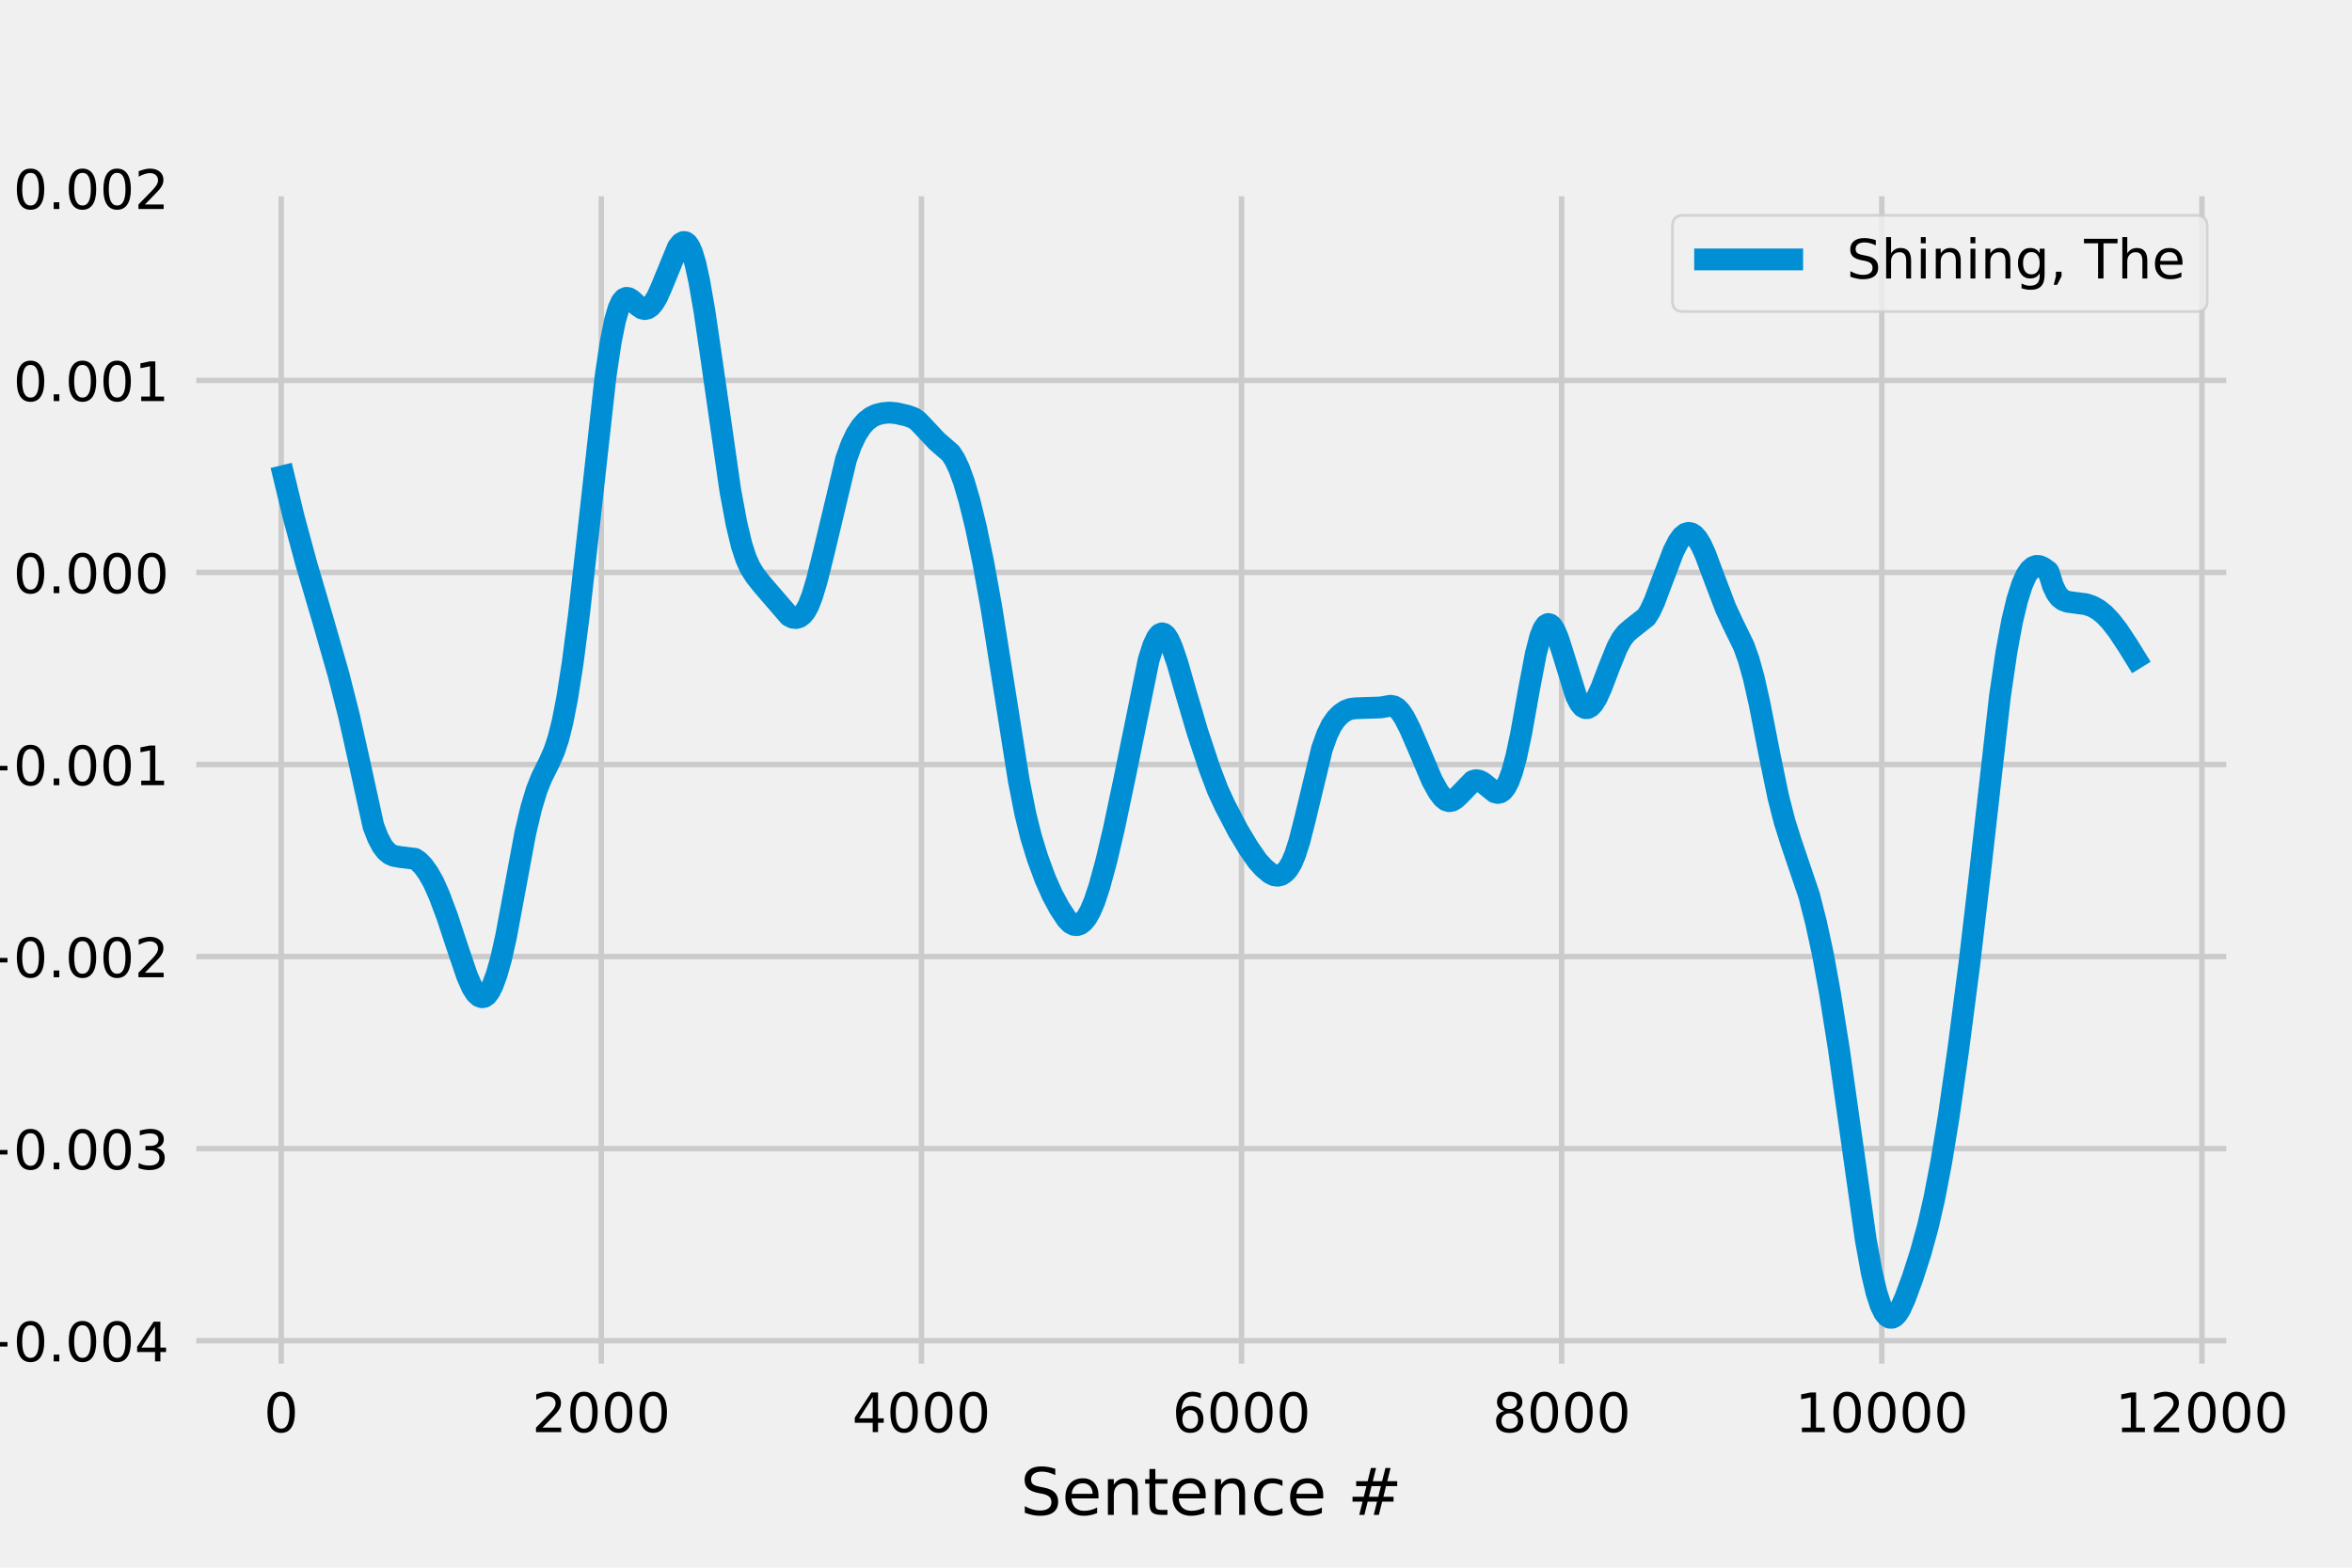 <?xml version="1.0" encoding="utf-8" standalone="no"?>
<!DOCTYPE svg PUBLIC "-//W3C//DTD SVG 1.1//EN"
  "http://www.w3.org/Graphics/SVG/1.1/DTD/svg11.dtd">
<!-- Created with matplotlib (http://matplotlib.org/) -->
<svg height="288pt" version="1.1" viewBox="0 0 432 288" width="432pt" xmlns="http://www.w3.org/2000/svg" xmlns:xlink="http://www.w3.org/1999/xlink">
 <defs>
  <style type="text/css">
*{stroke-linecap:butt;stroke-linejoin:round;}
  </style>
 </defs>
 <g id="figure_1">
  <g id="patch_1">
   <path d="M 0 288 
L 432 288 
L 432 0 
L 0 0 
z
" style="fill:#f0f0f0;"/>
  </g>
  <g id="axes_1">
   <g id="patch_2">
    <path d="M 34.56 252 
L 410.4 252 
L 410.4 34.56 
L 34.56 34.56 
z
" style="fill:#f0f0f0;"/>
   </g>
   <g id="matplotlib.axis_1">
    <g id="xtick_1">
     <g id="line2d_1">
      <path clip-path="url(#p59b86b8759)" d="M 51.644 252 
L 51.644 34.56 
" style="fill:none;stroke:#cbcbcb;"/>
     </g>
     <g id="line2d_2"/>
     <g id="text_1">
      <!-- 0 -->
      <defs>
       <path d="M 31.781 66.406 
Q 24.172 66.406 20.328 58.906 
Q 16.5 51.422 16.5 36.375 
Q 16.5 21.391 20.328 13.891 
Q 24.172 6.391 31.781 6.391 
Q 39.453 6.391 43.281 13.891 
Q 47.125 21.391 47.125 36.375 
Q 47.125 51.422 43.281 58.906 
Q 39.453 66.406 31.781 66.406 
z
M 31.781 74.219 
Q 44.047 74.219 50.516 64.516 
Q 56.984 54.828 56.984 36.375 
Q 56.984 17.969 50.516 8.266 
Q 44.047 -1.422 31.781 -1.422 
Q 19.531 -1.422 13.062 8.266 
Q 6.594 17.969 6.594 36.375 
Q 6.594 54.828 13.062 64.516 
Q 19.531 74.219 31.781 74.219 
z
" id="DejaVuSans-30"/>
      </defs>
      <g transform="translate(48.462 263.098)scale(0.1 -0.1)">
       <use xlink:href="#DejaVuSans-30"/>
      </g>
     </g>
    </g>
    <g id="xtick_2">
     <g id="line2d_3">
      <path clip-path="url(#p59b86b8759)" d="M 110.441 252 
L 110.441 34.56 
" style="fill:none;stroke:#cbcbcb;"/>
     </g>
     <g id="line2d_4"/>
     <g id="text_2">
      <!-- 2000 -->
      <defs>
       <path d="M 19.188 8.297 
L 53.609 8.297 
L 53.609 0 
L 7.328 0 
L 7.328 8.297 
Q 12.938 14.109 22.625 23.891 
Q 32.328 33.688 34.812 36.531 
Q 39.547 41.844 41.422 45.531 
Q 43.312 49.219 43.312 52.781 
Q 43.312 58.594 39.234 62.25 
Q 35.156 65.922 28.609 65.922 
Q 23.969 65.922 18.812 64.312 
Q 13.672 62.703 7.812 59.422 
L 7.812 69.391 
Q 13.766 71.781 18.938 73 
Q 24.125 74.219 28.422 74.219 
Q 39.75 74.219 46.484 68.547 
Q 53.219 62.891 53.219 53.422 
Q 53.219 48.922 51.531 44.891 
Q 49.859 40.875 45.406 35.406 
Q 44.188 33.984 37.641 27.219 
Q 31.109 20.453 19.188 8.297 
z
" id="DejaVuSans-32"/>
      </defs>
      <g transform="translate(97.716 263.098)scale(0.1 -0.1)">
       <use xlink:href="#DejaVuSans-32"/>
       <use x="63.623" xlink:href="#DejaVuSans-30"/>
       <use x="127.246" xlink:href="#DejaVuSans-30"/>
       <use x="190.869" xlink:href="#DejaVuSans-30"/>
      </g>
     </g>
    </g>
    <g id="xtick_3">
     <g id="line2d_5">
      <path clip-path="url(#p59b86b8759)" d="M 169.239 252 
L 169.239 34.56 
" style="fill:none;stroke:#cbcbcb;"/>
     </g>
     <g id="line2d_6"/>
     <g id="text_3">
      <!-- 4000 -->
      <defs>
       <path d="M 37.797 64.312 
L 12.891 25.391 
L 37.797 25.391 
z
M 35.203 72.906 
L 47.609 72.906 
L 47.609 25.391 
L 58.016 25.391 
L 58.016 17.188 
L 47.609 17.188 
L 47.609 0 
L 37.797 0 
L 37.797 17.188 
L 4.891 17.188 
L 4.891 26.703 
z
" id="DejaVuSans-34"/>
      </defs>
      <g transform="translate(156.514 263.098)scale(0.1 -0.1)">
       <use xlink:href="#DejaVuSans-34"/>
       <use x="63.623" xlink:href="#DejaVuSans-30"/>
       <use x="127.246" xlink:href="#DejaVuSans-30"/>
       <use x="190.869" xlink:href="#DejaVuSans-30"/>
      </g>
     </g>
    </g>
    <g id="xtick_4">
     <g id="line2d_7">
      <path clip-path="url(#p59b86b8759)" d="M 228.036 252 
L 228.036 34.56 
" style="fill:none;stroke:#cbcbcb;"/>
     </g>
     <g id="line2d_8"/>
     <g id="text_4">
      <!-- 6000 -->
      <defs>
       <path d="M 33.016 40.375 
Q 26.375 40.375 22.484 35.828 
Q 18.609 31.297 18.609 23.391 
Q 18.609 15.531 22.484 10.953 
Q 26.375 6.391 33.016 6.391 
Q 39.656 6.391 43.531 10.953 
Q 47.406 15.531 47.406 23.391 
Q 47.406 31.297 43.531 35.828 
Q 39.656 40.375 33.016 40.375 
z
M 52.594 71.297 
L 52.594 62.312 
Q 48.875 64.062 45.094 64.984 
Q 41.312 65.922 37.594 65.922 
Q 27.828 65.922 22.672 59.328 
Q 17.531 52.734 16.797 39.406 
Q 19.672 43.656 24.016 45.922 
Q 28.375 48.188 33.594 48.188 
Q 44.578 48.188 50.953 41.516 
Q 57.328 34.859 57.328 23.391 
Q 57.328 12.156 50.688 5.359 
Q 44.047 -1.422 33.016 -1.422 
Q 20.359 -1.422 13.672 8.266 
Q 6.984 17.969 6.984 36.375 
Q 6.984 53.656 15.188 63.938 
Q 23.391 74.219 37.203 74.219 
Q 40.922 74.219 44.703 73.484 
Q 48.484 72.75 52.594 71.297 
z
" id="DejaVuSans-36"/>
      </defs>
      <g transform="translate(215.311 263.098)scale(0.1 -0.1)">
       <use xlink:href="#DejaVuSans-36"/>
       <use x="63.623" xlink:href="#DejaVuSans-30"/>
       <use x="127.246" xlink:href="#DejaVuSans-30"/>
       <use x="190.869" xlink:href="#DejaVuSans-30"/>
      </g>
     </g>
    </g>
    <g id="xtick_5">
     <g id="line2d_9">
      <path clip-path="url(#p59b86b8759)" d="M 286.834 252 
L 286.834 34.56 
" style="fill:none;stroke:#cbcbcb;"/>
     </g>
     <g id="line2d_10"/>
     <g id="text_5">
      <!-- 8000 -->
      <defs>
       <path d="M 31.781 34.625 
Q 24.75 34.625 20.719 30.859 
Q 16.703 27.094 16.703 20.516 
Q 16.703 13.922 20.719 10.156 
Q 24.75 6.391 31.781 6.391 
Q 38.812 6.391 42.859 10.172 
Q 46.922 13.969 46.922 20.516 
Q 46.922 27.094 42.891 30.859 
Q 38.875 34.625 31.781 34.625 
z
M 21.922 38.812 
Q 15.578 40.375 12.031 44.719 
Q 8.5 49.078 8.5 55.328 
Q 8.5 64.062 14.719 69.141 
Q 20.953 74.219 31.781 74.219 
Q 42.672 74.219 48.875 69.141 
Q 55.078 64.062 55.078 55.328 
Q 55.078 49.078 51.531 44.719 
Q 48 40.375 41.703 38.812 
Q 48.828 37.156 52.797 32.312 
Q 56.781 27.484 56.781 20.516 
Q 56.781 9.906 50.312 4.234 
Q 43.844 -1.422 31.781 -1.422 
Q 19.734 -1.422 13.25 4.234 
Q 6.781 9.906 6.781 20.516 
Q 6.781 27.484 10.781 32.312 
Q 14.797 37.156 21.922 38.812 
z
M 18.312 54.391 
Q 18.312 48.734 21.844 45.562 
Q 25.391 42.391 31.781 42.391 
Q 38.141 42.391 41.719 45.562 
Q 45.312 48.734 45.312 54.391 
Q 45.312 60.062 41.719 63.234 
Q 38.141 66.406 31.781 66.406 
Q 25.391 66.406 21.844 63.234 
Q 18.312 60.062 18.312 54.391 
z
" id="DejaVuSans-38"/>
      </defs>
      <g transform="translate(274.109 263.098)scale(0.1 -0.1)">
       <use xlink:href="#DejaVuSans-38"/>
       <use x="63.623" xlink:href="#DejaVuSans-30"/>
       <use x="127.246" xlink:href="#DejaVuSans-30"/>
       <use x="190.869" xlink:href="#DejaVuSans-30"/>
      </g>
     </g>
    </g>
    <g id="xtick_6">
     <g id="line2d_11">
      <path clip-path="url(#p59b86b8759)" d="M 345.632 252 
L 345.632 34.56 
" style="fill:none;stroke:#cbcbcb;"/>
     </g>
     <g id="line2d_12"/>
     <g id="text_6">
      <!-- 10000 -->
      <defs>
       <path d="M 12.406 8.297 
L 28.516 8.297 
L 28.516 63.922 
L 10.984 60.406 
L 10.984 69.391 
L 28.422 72.906 
L 38.281 72.906 
L 38.281 8.297 
L 54.391 8.297 
L 54.391 0 
L 12.406 0 
z
" id="DejaVuSans-31"/>
      </defs>
      <g transform="translate(329.725 263.098)scale(0.1 -0.1)">
       <use xlink:href="#DejaVuSans-31"/>
       <use x="63.623" xlink:href="#DejaVuSans-30"/>
       <use x="127.246" xlink:href="#DejaVuSans-30"/>
       <use x="190.869" xlink:href="#DejaVuSans-30"/>
       <use x="254.492" xlink:href="#DejaVuSans-30"/>
      </g>
     </g>
    </g>
    <g id="xtick_7">
     <g id="line2d_13">
      <path clip-path="url(#p59b86b8759)" d="M 404.429 252 
L 404.429 34.56 
" style="fill:none;stroke:#cbcbcb;"/>
     </g>
     <g id="line2d_14"/>
     <g id="text_7">
      <!-- 12000 -->
      <g transform="translate(388.523 263.098)scale(0.1 -0.1)">
       <use xlink:href="#DejaVuSans-31"/>
       <use x="63.623" xlink:href="#DejaVuSans-32"/>
       <use x="127.246" xlink:href="#DejaVuSans-30"/>
       <use x="190.869" xlink:href="#DejaVuSans-30"/>
       <use x="254.492" xlink:href="#DejaVuSans-30"/>
      </g>
     </g>
    </g>
    <g id="text_8">
     <!-- Sentence # -->
     <defs>
      <path d="M 53.516 70.516 
L 53.516 60.891 
Q 47.906 63.578 42.922 64.891 
Q 37.938 66.219 33.297 66.219 
Q 25.25 66.219 20.875 63.094 
Q 16.5 59.969 16.5 54.203 
Q 16.5 49.359 19.406 46.891 
Q 22.312 44.438 30.422 42.922 
L 36.375 41.703 
Q 47.406 39.594 52.656 34.297 
Q 57.906 29 57.906 20.125 
Q 57.906 9.516 50.797 4.047 
Q 43.703 -1.422 29.984 -1.422 
Q 24.812 -1.422 18.969 -0.25 
Q 13.141 0.922 6.891 3.219 
L 6.891 13.375 
Q 12.891 10.016 18.656 8.297 
Q 24.422 6.594 29.984 6.594 
Q 38.422 6.594 43.016 9.906 
Q 47.609 13.234 47.609 19.391 
Q 47.609 24.75 44.312 27.781 
Q 41.016 30.812 33.5 32.328 
L 27.484 33.5 
Q 16.453 35.688 11.516 40.375 
Q 6.594 45.062 6.594 53.422 
Q 6.594 63.094 13.406 68.656 
Q 20.219 74.219 32.172 74.219 
Q 37.312 74.219 42.625 73.281 
Q 47.953 72.359 53.516 70.516 
z
" id="DejaVuSans-53"/>
      <path d="M 56.203 29.594 
L 56.203 25.203 
L 14.891 25.203 
Q 15.484 15.922 20.484 11.062 
Q 25.484 6.203 34.422 6.203 
Q 39.594 6.203 44.453 7.469 
Q 49.312 8.734 54.109 11.281 
L 54.109 2.781 
Q 49.266 0.734 44.188 -0.344 
Q 39.109 -1.422 33.891 -1.422 
Q 20.797 -1.422 13.156 6.188 
Q 5.516 13.812 5.516 26.812 
Q 5.516 40.234 12.766 48.109 
Q 20.016 56 32.328 56 
Q 43.359 56 49.781 48.891 
Q 56.203 41.797 56.203 29.594 
z
M 47.219 32.234 
Q 47.125 39.594 43.094 43.984 
Q 39.062 48.391 32.422 48.391 
Q 24.906 48.391 20.391 44.141 
Q 15.875 39.891 15.188 32.172 
z
" id="DejaVuSans-65"/>
      <path d="M 54.891 33.016 
L 54.891 0 
L 45.906 0 
L 45.906 32.719 
Q 45.906 40.484 42.875 44.328 
Q 39.844 48.188 33.797 48.188 
Q 26.516 48.188 22.312 43.547 
Q 18.109 38.922 18.109 30.906 
L 18.109 0 
L 9.078 0 
L 9.078 54.688 
L 18.109 54.688 
L 18.109 46.188 
Q 21.344 51.125 25.703 53.562 
Q 30.078 56 35.797 56 
Q 45.219 56 50.047 50.172 
Q 54.891 44.344 54.891 33.016 
z
" id="DejaVuSans-6e"/>
      <path d="M 18.312 70.219 
L 18.312 54.688 
L 36.812 54.688 
L 36.812 47.703 
L 18.312 47.703 
L 18.312 18.016 
Q 18.312 11.328 20.141 9.422 
Q 21.969 7.516 27.594 7.516 
L 36.812 7.516 
L 36.812 0 
L 27.594 0 
Q 17.188 0 13.234 3.875 
Q 9.281 7.766 9.281 18.016 
L 9.281 47.703 
L 2.688 47.703 
L 2.688 54.688 
L 9.281 54.688 
L 9.281 70.219 
z
" id="DejaVuSans-74"/>
      <path d="M 48.781 52.594 
L 48.781 44.188 
Q 44.969 46.297 41.141 47.344 
Q 37.312 48.391 33.406 48.391 
Q 24.656 48.391 19.812 42.844 
Q 14.984 37.312 14.984 27.297 
Q 14.984 17.281 19.812 11.734 
Q 24.656 6.203 33.406 6.203 
Q 37.312 6.203 41.141 7.25 
Q 44.969 8.297 48.781 10.406 
L 48.781 2.094 
Q 45.016 0.344 40.984 -0.531 
Q 36.969 -1.422 32.422 -1.422 
Q 20.062 -1.422 12.781 6.344 
Q 5.516 14.109 5.516 27.297 
Q 5.516 40.672 12.859 48.328 
Q 20.219 56 33.016 56 
Q 37.156 56 41.109 55.141 
Q 45.062 54.297 48.781 52.594 
z
" id="DejaVuSans-63"/>
      <path id="DejaVuSans-20"/>
      <path d="M 51.125 44 
L 36.922 44 
L 32.812 27.688 
L 47.125 27.688 
z
M 43.797 71.781 
L 38.719 51.516 
L 52.984 51.516 
L 58.109 71.781 
L 65.922 71.781 
L 60.891 51.516 
L 76.125 51.516 
L 76.125 44 
L 58.984 44 
L 54.984 27.688 
L 70.516 27.688 
L 70.516 20.219 
L 53.078 20.219 
L 48 0 
L 40.188 0 
L 45.219 20.219 
L 30.906 20.219 
L 25.875 0 
L 18.016 0 
L 23.094 20.219 
L 7.719 20.219 
L 7.719 27.688 
L 24.906 27.688 
L 29 44 
L 13.281 44 
L 13.281 51.516 
L 30.906 51.516 
L 35.891 71.781 
z
" id="DejaVuSans-23"/>
     </defs>
     <g transform="translate(187.404 278.296)scale(0.12 -0.12)">
      <use xlink:href="#DejaVuSans-53"/>
      <use x="63.477" xlink:href="#DejaVuSans-65"/>
      <use x="125" xlink:href="#DejaVuSans-6e"/>
      <use x="188.379" xlink:href="#DejaVuSans-74"/>
      <use x="227.588" xlink:href="#DejaVuSans-65"/>
      <use x="289.111" xlink:href="#DejaVuSans-6e"/>
      <use x="352.49" xlink:href="#DejaVuSans-63"/>
      <use x="407.471" xlink:href="#DejaVuSans-65"/>
      <use x="468.994" xlink:href="#DejaVuSans-20"/>
      <use x="500.781" xlink:href="#DejaVuSans-23"/>
     </g>
    </g>
   </g>
   <g id="matplotlib.axis_2">
    <g id="ytick_1">
     <g id="line2d_15">
      <path clip-path="url(#p59b86b8759)" d="M 34.56 246.299 
L 410.4 246.299 
" style="fill:none;stroke:#cbcbcb;"/>
     </g>
     <g id="line2d_16"/>
     <g id="text_9">
      <!-- −0.004 -->
      <defs>
       <path d="M 10.594 35.5 
L 73.188 35.5 
L 73.188 27.203 
L 10.594 27.203 
z
" id="DejaVuSans-2212"/>
       <path d="M 10.688 12.406 
L 21 12.406 
L 21 0 
L 10.688 0 
z
" id="DejaVuSans-2e"/>
      </defs>
      <g transform="translate(-5.948 250.099)scale(0.1 -0.1)">
       <use xlink:href="#DejaVuSans-2212"/>
       <use x="83.789" xlink:href="#DejaVuSans-30"/>
       <use x="147.412" xlink:href="#DejaVuSans-2e"/>
       <use x="179.199" xlink:href="#DejaVuSans-30"/>
       <use x="242.822" xlink:href="#DejaVuSans-30"/>
       <use x="306.445" xlink:href="#DejaVuSans-34"/>
      </g>
     </g>
    </g>
    <g id="ytick_2">
     <g id="line2d_17">
      <path clip-path="url(#p59b86b8759)" d="M 34.56 211.016 
L 410.4 211.016 
" style="fill:none;stroke:#cbcbcb;"/>
     </g>
     <g id="line2d_18"/>
     <g id="text_10">
      <!-- −0.003 -->
      <defs>
       <path d="M 40.578 39.312 
Q 47.656 37.797 51.625 33 
Q 55.609 28.219 55.609 21.188 
Q 55.609 10.406 48.188 4.484 
Q 40.766 -1.422 27.094 -1.422 
Q 22.516 -1.422 17.656 -0.516 
Q 12.797 0.391 7.625 2.203 
L 7.625 11.719 
Q 11.719 9.328 16.594 8.109 
Q 21.484 6.891 26.812 6.891 
Q 36.078 6.891 40.938 10.547 
Q 45.797 14.203 45.797 21.188 
Q 45.797 27.641 41.281 31.266 
Q 36.766 34.906 28.719 34.906 
L 20.219 34.906 
L 20.219 43.016 
L 29.109 43.016 
Q 36.375 43.016 40.234 45.922 
Q 44.094 48.828 44.094 54.297 
Q 44.094 59.906 40.109 62.906 
Q 36.141 65.922 28.719 65.922 
Q 24.656 65.922 20.016 65.031 
Q 15.375 64.156 9.812 62.312 
L 9.812 71.094 
Q 15.438 72.656 20.344 73.438 
Q 25.25 74.219 29.594 74.219 
Q 40.828 74.219 47.359 69.109 
Q 53.906 64.016 53.906 55.328 
Q 53.906 49.266 50.438 45.094 
Q 46.969 40.922 40.578 39.312 
z
" id="DejaVuSans-33"/>
      </defs>
      <g transform="translate(-5.948 214.815)scale(0.1 -0.1)">
       <use xlink:href="#DejaVuSans-2212"/>
       <use x="83.789" xlink:href="#DejaVuSans-30"/>
       <use x="147.412" xlink:href="#DejaVuSans-2e"/>
       <use x="179.199" xlink:href="#DejaVuSans-30"/>
       <use x="242.822" xlink:href="#DejaVuSans-30"/>
       <use x="306.445" xlink:href="#DejaVuSans-33"/>
      </g>
     </g>
    </g>
    <g id="ytick_3">
     <g id="line2d_19">
      <path clip-path="url(#p59b86b8759)" d="M 34.56 175.732 
L 410.4 175.732 
" style="fill:none;stroke:#cbcbcb;"/>
     </g>
     <g id="line2d_20"/>
     <g id="text_11">
      <!-- −0.002 -->
      <g transform="translate(-5.948 179.531)scale(0.1 -0.1)">
       <use xlink:href="#DejaVuSans-2212"/>
       <use x="83.789" xlink:href="#DejaVuSans-30"/>
       <use x="147.412" xlink:href="#DejaVuSans-2e"/>
       <use x="179.199" xlink:href="#DejaVuSans-30"/>
       <use x="242.822" xlink:href="#DejaVuSans-30"/>
       <use x="306.445" xlink:href="#DejaVuSans-32"/>
      </g>
     </g>
    </g>
    <g id="ytick_4">
     <g id="line2d_21">
      <path clip-path="url(#p59b86b8759)" d="M 34.56 140.448 
L 410.4 140.448 
" style="fill:none;stroke:#cbcbcb;"/>
     </g>
     <g id="line2d_22"/>
     <g id="text_12">
      <!-- −0.001 -->
      <g transform="translate(-5.948 144.247)scale(0.1 -0.1)">
       <use xlink:href="#DejaVuSans-2212"/>
       <use x="83.789" xlink:href="#DejaVuSans-30"/>
       <use x="147.412" xlink:href="#DejaVuSans-2e"/>
       <use x="179.199" xlink:href="#DejaVuSans-30"/>
       <use x="242.822" xlink:href="#DejaVuSans-30"/>
       <use x="306.445" xlink:href="#DejaVuSans-31"/>
      </g>
     </g>
    </g>
    <g id="ytick_5">
     <g id="line2d_23">
      <path clip-path="url(#p59b86b8759)" d="M 34.56 105.164 
L 410.4 105.164 
" style="fill:none;stroke:#cbcbcb;"/>
     </g>
     <g id="line2d_24"/>
     <g id="text_13">
      <!-- 0.000 -->
      <g transform="translate(2.432 108.963)scale(0.1 -0.1)">
       <use xlink:href="#DejaVuSans-30"/>
       <use x="63.623" xlink:href="#DejaVuSans-2e"/>
       <use x="95.41" xlink:href="#DejaVuSans-30"/>
       <use x="159.033" xlink:href="#DejaVuSans-30"/>
       <use x="222.656" xlink:href="#DejaVuSans-30"/>
      </g>
     </g>
    </g>
    <g id="ytick_6">
     <g id="line2d_25">
      <path clip-path="url(#p59b86b8759)" d="M 34.56 69.88 
L 410.4 69.88 
" style="fill:none;stroke:#cbcbcb;"/>
     </g>
     <g id="line2d_26"/>
     <g id="text_14">
      <!-- 0.001 -->
      <g transform="translate(2.432 73.68)scale(0.1 -0.1)">
       <use xlink:href="#DejaVuSans-30"/>
       <use x="63.623" xlink:href="#DejaVuSans-2e"/>
       <use x="95.41" xlink:href="#DejaVuSans-30"/>
       <use x="159.033" xlink:href="#DejaVuSans-30"/>
       <use x="222.656" xlink:href="#DejaVuSans-31"/>
      </g>
     </g>
    </g>
    <g id="ytick_7">
     <g id="line2d_27">
      <path clip-path="url(#p59b86b8759)" d="M 34.56 34.597 
L 410.4 34.597 
" style="fill:none;stroke:#cbcbcb;"/>
     </g>
     <g id="line2d_28"/>
     <g id="text_15">
      <!-- 0.002 -->
      <g transform="translate(2.432 38.396)scale(0.1 -0.1)">
       <use xlink:href="#DejaVuSans-30"/>
       <use x="63.623" xlink:href="#DejaVuSans-2e"/>
       <use x="95.41" xlink:href="#DejaVuSans-30"/>
       <use x="159.033" xlink:href="#DejaVuSans-30"/>
       <use x="222.656" xlink:href="#DejaVuSans-32"/>
      </g>
     </g>
    </g>
    <g id="text_16">
     <!-- Sentiment Score -->
     <defs>
      <path d="M 9.422 54.688 
L 18.406 54.688 
L 18.406 0 
L 9.422 0 
z
M 9.422 75.984 
L 18.406 75.984 
L 18.406 64.594 
L 9.422 64.594 
z
" id="DejaVuSans-69"/>
      <path d="M 52 44.188 
Q 55.375 50.25 60.062 53.125 
Q 64.75 56 71.094 56 
Q 79.641 56 84.281 50.016 
Q 88.922 44.047 88.922 33.016 
L 88.922 0 
L 79.891 0 
L 79.891 32.719 
Q 79.891 40.578 77.094 44.375 
Q 74.312 48.188 68.609 48.188 
Q 61.625 48.188 57.562 43.547 
Q 53.516 38.922 53.516 30.906 
L 53.516 0 
L 44.484 0 
L 44.484 32.719 
Q 44.484 40.625 41.703 44.406 
Q 38.922 48.188 33.109 48.188 
Q 26.219 48.188 22.156 43.531 
Q 18.109 38.875 18.109 30.906 
L 18.109 0 
L 9.078 0 
L 9.078 54.688 
L 18.109 54.688 
L 18.109 46.188 
Q 21.188 51.219 25.484 53.609 
Q 29.781 56 35.688 56 
Q 41.656 56 45.828 52.969 
Q 50 49.953 52 44.188 
z
" id="DejaVuSans-6d"/>
      <path d="M 30.609 48.391 
Q 23.391 48.391 19.188 42.75 
Q 14.984 37.109 14.984 27.297 
Q 14.984 17.484 19.156 11.844 
Q 23.344 6.203 30.609 6.203 
Q 37.797 6.203 41.984 11.859 
Q 46.188 17.531 46.188 27.297 
Q 46.188 37.016 41.984 42.703 
Q 37.797 48.391 30.609 48.391 
z
M 30.609 56 
Q 42.328 56 49.016 48.375 
Q 55.719 40.766 55.719 27.297 
Q 55.719 13.875 49.016 6.219 
Q 42.328 -1.422 30.609 -1.422 
Q 18.844 -1.422 12.172 6.219 
Q 5.516 13.875 5.516 27.297 
Q 5.516 40.766 12.172 48.375 
Q 18.844 56 30.609 56 
z
" id="DejaVuSans-6f"/>
      <path d="M 41.109 46.297 
Q 39.594 47.172 37.812 47.578 
Q 36.031 48 33.891 48 
Q 26.266 48 22.188 43.047 
Q 18.109 38.094 18.109 28.812 
L 18.109 0 
L 9.078 0 
L 9.078 54.688 
L 18.109 54.688 
L 18.109 46.188 
Q 20.953 51.172 25.484 53.578 
Q 30.031 56 36.531 56 
Q 37.453 56 38.578 55.875 
Q 39.703 55.766 41.062 55.516 
z
" id="DejaVuSans-72"/>
     </defs>
     <g transform="translate(-12.443 193.136)rotate(-90)scale(0.12 -0.12)">
      <use xlink:href="#DejaVuSans-53"/>
      <use x="63.477" xlink:href="#DejaVuSans-65"/>
      <use x="125" xlink:href="#DejaVuSans-6e"/>
      <use x="188.379" xlink:href="#DejaVuSans-74"/>
      <use x="227.588" xlink:href="#DejaVuSans-69"/>
      <use x="255.371" xlink:href="#DejaVuSans-6d"/>
      <use x="352.783" xlink:href="#DejaVuSans-65"/>
      <use x="414.307" xlink:href="#DejaVuSans-6e"/>
      <use x="477.686" xlink:href="#DejaVuSans-74"/>
      <use x="516.895" xlink:href="#DejaVuSans-20"/>
      <use x="548.682" xlink:href="#DejaVuSans-53"/>
      <use x="612.158" xlink:href="#DejaVuSans-63"/>
      <use x="667.139" xlink:href="#DejaVuSans-6f"/>
      <use x="728.32" xlink:href="#DejaVuSans-72"/>
      <use x="769.402" xlink:href="#DejaVuSans-65"/>
     </g>
    </g>
   </g>
   <g id="line2d_29">
    <path clip-path="url(#p59b86b8759)" d="M 51.644 85.497 
L 53.937 94.958 
L 56.2 103.353 
L 59.346 114.037 
L 62.198 123.994 
L 64.079 131.408 
L 65.814 139.159 
L 68.577 151.746 
L 69.43 153.947 
L 70.224 155.431 
L 70.959 156.368 
L 71.664 156.936 
L 72.399 157.25 
L 73.458 157.434 
L 76.192 157.772 
L 76.897 158.246 
L 77.72 159.097 
L 78.661 160.398 
L 79.602 162.073 
L 80.69 164.505 
L 82.16 168.442 
L 83.865 173.623 
L 85.776 179.263 
L 86.716 181.392 
L 87.422 182.486 
L 88.01 183.022 
L 88.51 183.207 
L 88.951 183.138 
L 89.392 182.827 
L 89.891 182.177 
L 90.479 181.018 
L 91.214 179.023 
L 92.038 176.122 
L 92.949 172.046 
L 94.242 165.08 
L 96.477 153.075 
L 97.565 148.459 
L 98.564 145.152 
L 99.475 142.862 
L 100.857 140.088 
L 101.798 137.947 
L 102.562 135.636 
L 103.327 132.587 
L 104.179 128.21 
L 105.179 121.817 
L 106.355 112.763 
L 108.031 97.891 
L 111.206 69.275 
L 112.176 62.792 
L 112.97 58.853 
L 113.616 56.636 
L 114.175 55.437 
L 114.645 54.888 
L 115.057 54.714 
L 115.468 54.775 
L 115.998 55.096 
L 117.144 56.141 
L 117.909 56.667 
L 118.438 56.782 
L 118.937 56.671 
L 119.467 56.316 
L 120.055 55.633 
L 120.731 54.484 
L 121.583 52.551 
L 124.494 45.452 
L 125.082 44.702 
L 125.523 44.457 
L 125.876 44.489 
L 126.228 44.739 
L 126.64 45.323 
L 127.14 46.473 
L 127.728 48.452 
L 128.433 51.659 
L 129.374 57.073 
L 130.756 66.495 
L 134.137 90.123 
L 135.283 96.259 
L 136.224 100.174 
L 137.018 102.607 
L 137.811 104.349 
L 138.693 105.753 
L 140.105 107.53 
L 144.955 113.144 
L 145.632 113.484 
L 146.22 113.543 
L 146.808 113.37 
L 147.366 112.962 
L 147.925 112.275 
L 148.513 111.19 
L 149.189 109.445 
L 150.071 106.491 
L 151.335 101.391 
L 155.392 84.402 
L 156.333 81.767 
L 157.244 79.847 
L 158.185 78.376 
L 159.067 77.383 
L 160.008 76.655 
L 160.948 76.195 
L 162.095 75.902 
L 163.359 75.791 
L 164.653 75.912 
L 166.534 76.34 
L 167.798 76.79 
L 168.533 77.303 
L 169.503 78.3 
L 172.061 81.031 
L 174.619 83.257 
L 175.354 84.4 
L 176.148 86.064 
L 177.029 88.472 
L 178.058 91.97 
L 179.234 96.771 
L 180.616 103.413 
L 182.086 111.578 
L 183.968 123.448 
L 187.113 143.33 
L 188.319 149.473 
L 189.377 153.752 
L 190.553 157.582 
L 191.964 161.419 
L 193.287 164.399 
L 194.581 166.804 
L 195.933 168.859 
L 196.638 169.577 
L 197.256 169.907 
L 197.814 169.958 
L 198.373 169.778 
L 198.932 169.361 
L 199.549 168.619 
L 200.225 167.447 
L 201.019 165.588 
L 201.93 162.826 
L 203.194 158.196 
L 204.606 152.192 
L 206.663 142.434 
L 210.985 121.196 
L 211.838 118.554 
L 212.514 117.127 
L 213.014 116.523 
L 213.425 116.347 
L 213.778 116.434 
L 214.16 116.769 
L 214.66 117.544 
L 215.307 119.015 
L 216.247 121.79 
L 217.776 127.122 
L 219.922 134.407 
L 222.127 141.067 
L 223.656 145.103 
L 225.038 148.094 
L 227.419 152.646 
L 229.301 155.767 
L 230.976 158.183 
L 232.123 159.444 
L 233.299 160.43 
L 234.063 160.808 
L 234.71 160.882 
L 235.327 160.723 
L 235.945 160.317 
L 236.562 159.64 
L 237.209 158.576 
L 237.885 156.991 
L 238.679 154.491 
L 239.708 150.434 
L 242.824 137.517 
L 243.765 134.902 
L 244.588 133.215 
L 245.382 132.072 
L 246.264 131.176 
L 247.175 130.561 
L 248.057 130.228 
L 248.998 130.116 
L 253.613 129.964 
L 255.377 129.651 
L 256.024 129.768 
L 256.583 130.093 
L 257.2 130.729 
L 257.935 131.838 
L 258.964 133.849 
L 260.404 137.175 
L 263.021 143.363 
L 264.197 145.478 
L 265.02 146.553 
L 265.637 147.037 
L 266.167 147.187 
L 266.696 147.102 
L 267.284 146.768 
L 268.048 146.051 
L 270.547 143.467 
L 271.106 143.32 
L 271.664 143.405 
L 272.34 143.747 
L 273.252 144.485 
L 274.545 145.534 
L 275.074 145.677 
L 275.545 145.585 
L 276.015 145.259 
L 276.544 144.594 
L 277.103 143.513 
L 277.75 141.741 
L 278.485 139.033 
L 279.396 134.752 
L 280.807 126.829 
L 282.101 120.051 
L 282.895 117.003 
L 283.482 115.512 
L 283.953 114.839 
L 284.335 114.634 
L 284.688 114.705 
L 285.07 115.037 
L 285.54 115.775 
L 286.158 117.215 
L 287.01 119.848 
L 289.48 127.859 
L 290.156 129.183 
L 290.715 129.84 
L 291.185 130.088 
L 291.626 130.078 
L 292.096 129.823 
L 292.626 129.258 
L 293.272 128.21 
L 294.095 126.414 
L 295.536 122.63 
L 297.006 118.984 
L 297.888 117.35 
L 298.682 116.336 
L 299.622 115.522 
L 302.386 113.343 
L 303.062 112.261 
L 303.856 110.549 
L 305.12 107.178 
L 307.354 101.292 
L 308.236 99.541 
L 308.971 98.533 
L 309.589 98.042 
L 310.118 97.89 
L 310.618 97.972 
L 311.147 98.303 
L 311.735 98.953 
L 312.44 100.101 
L 313.234 101.85 
L 314.586 105.482 
L 316.938 111.681 
L 318.173 114.349 
L 320.319 118.758 
L 321.201 121.246 
L 322.112 124.523 
L 323.2 129.359 
L 324.994 138.542 
L 326.611 146.374 
L 327.786 150.958 
L 328.962 154.676 
L 332.284 164.49 
L 333.578 169.572 
L 334.842 175.422 
L 336.106 182.398 
L 337.753 192.746 
L 339.752 206.913 
L 342.692 227.758 
L 343.779 233.738 
L 344.661 237.473 
L 345.426 239.813 
L 346.073 241.134 
L 346.631 241.822 
L 347.101 242.087 
L 347.542 242.087 
L 347.983 241.86 
L 348.483 241.335 
L 349.071 240.375 
L 349.865 238.605 
L 351.247 234.865 
L 352.775 230.135 
L 354.098 225.319 
L 355.274 220.173 
L 356.538 213.6 
L 357.891 205.344 
L 359.655 193.015 
L 361.713 177.12 
L 363.653 160.5 
L 367.328 127.98 
L 368.533 119.753 
L 369.562 114.153 
L 370.503 110.231 
L 371.385 107.438 
L 372.149 105.711 
L 372.825 104.71 
L 373.443 104.175 
L 374.001 103.961 
L 374.56 103.986 
L 375.207 104.256 
L 376.177 104.942 
L 376.294 105.125 
L 377.059 107.59 
L 377.706 108.956 
L 378.323 109.765 
L 378.97 110.255 
L 379.734 110.546 
L 380.851 110.703 
L 383.115 110.994 
L 384.291 111.393 
L 385.379 111.995 
L 386.466 112.858 
L 387.642 114.084 
L 388.995 115.828 
L 390.817 118.579 
L 393.316 122.626 
L 393.316 122.626 
" style="fill:none;stroke:#008fd5;stroke-width:4;"/>
   </g>
   <g id="patch_3">
    <path d="M 34.56 252 
L 34.56 34.56 
" style="fill:none;stroke:#f0f0f0;stroke-linecap:square;stroke-linejoin:miter;stroke-width:3;"/>
   </g>
   <g id="patch_4">
    <path d="M 410.4 252 
L 410.4 34.56 
" style="fill:none;stroke:#f0f0f0;stroke-linecap:square;stroke-linejoin:miter;stroke-width:3;"/>
   </g>
   <g id="patch_5">
    <path d="M 34.56 252 
L 410.4 252 
" style="fill:none;stroke:#f0f0f0;stroke-linecap:square;stroke-linejoin:miter;stroke-width:3;"/>
   </g>
   <g id="patch_6">
    <path d="M 34.56 34.56 
L 410.4 34.56 
" style="fill:none;stroke:#f0f0f0;stroke-linecap:square;stroke-linejoin:miter;stroke-width:3;"/>
   </g>
   <g id="legend_1">
    <g id="patch_7">
     <path d="M 309.18 57.238 
L 403.4 57.238 
Q 405.4 57.238 405.4 55.238 
L 405.4 41.56 
Q 405.4 39.56 403.4 39.56 
L 309.18 39.56 
Q 307.18 39.56 307.18 41.56 
L 307.18 55.238 
Q 307.18 57.238 309.18 57.238 
z
" style="fill:#f0f0f0;opacity:0.8;stroke:#cccccc;stroke-linejoin:miter;stroke-width:0.5;"/>
    </g>
    <g id="line2d_30">
     <path d="M 311.18 47.658 
L 331.18 47.658 
" style="fill:none;stroke:#008fd5;stroke-width:4;"/>
    </g>
    <g id="line2d_31"/>
    <g id="text_17">
     <!-- Shining, The -->
     <defs>
      <path d="M 54.891 33.016 
L 54.891 0 
L 45.906 0 
L 45.906 32.719 
Q 45.906 40.484 42.875 44.328 
Q 39.844 48.188 33.797 48.188 
Q 26.516 48.188 22.312 43.547 
Q 18.109 38.922 18.109 30.906 
L 18.109 0 
L 9.078 0 
L 9.078 75.984 
L 18.109 75.984 
L 18.109 46.188 
Q 21.344 51.125 25.703 53.562 
Q 30.078 56 35.797 56 
Q 45.219 56 50.047 50.172 
Q 54.891 44.344 54.891 33.016 
z
" id="DejaVuSans-68"/>
      <path d="M 45.406 27.984 
Q 45.406 37.75 41.375 43.109 
Q 37.359 48.484 30.078 48.484 
Q 22.859 48.484 18.828 43.109 
Q 14.797 37.75 14.797 27.984 
Q 14.797 18.266 18.828 12.891 
Q 22.859 7.516 30.078 7.516 
Q 37.359 7.516 41.375 12.891 
Q 45.406 18.266 45.406 27.984 
z
M 54.391 6.781 
Q 54.391 -7.172 48.188 -13.984 
Q 42 -20.797 29.203 -20.797 
Q 24.469 -20.797 20.266 -20.094 
Q 16.062 -19.391 12.109 -17.922 
L 12.109 -9.188 
Q 16.062 -11.328 19.922 -12.344 
Q 23.781 -13.375 27.781 -13.375 
Q 36.625 -13.375 41.016 -8.766 
Q 45.406 -4.156 45.406 5.172 
L 45.406 9.625 
Q 42.625 4.781 38.281 2.391 
Q 33.938 0 27.875 0 
Q 17.828 0 11.672 7.656 
Q 5.516 15.328 5.516 27.984 
Q 5.516 40.672 11.672 48.328 
Q 17.828 56 27.875 56 
Q 33.938 56 38.281 53.609 
Q 42.625 51.219 45.406 46.391 
L 45.406 54.688 
L 54.391 54.688 
z
" id="DejaVuSans-67"/>
      <path d="M 11.719 12.406 
L 22.016 12.406 
L 22.016 4 
L 14.016 -11.625 
L 7.719 -11.625 
L 11.719 4 
z
" id="DejaVuSans-2c"/>
      <path d="M -0.297 72.906 
L 61.375 72.906 
L 61.375 64.594 
L 35.5 64.594 
L 35.5 0 
L 25.594 0 
L 25.594 64.594 
L -0.297 64.594 
z
" id="DejaVuSans-54"/>
     </defs>
     <g transform="translate(339.18 51.158)scale(0.1 -0.1)">
      <use xlink:href="#DejaVuSans-53"/>
      <use x="63.477" xlink:href="#DejaVuSans-68"/>
      <use x="126.855" xlink:href="#DejaVuSans-69"/>
      <use x="154.639" xlink:href="#DejaVuSans-6e"/>
      <use x="218.018" xlink:href="#DejaVuSans-69"/>
      <use x="245.801" xlink:href="#DejaVuSans-6e"/>
      <use x="309.18" xlink:href="#DejaVuSans-67"/>
      <use x="372.656" xlink:href="#DejaVuSans-2c"/>
      <use x="404.443" xlink:href="#DejaVuSans-20"/>
      <use x="436.23" xlink:href="#DejaVuSans-54"/>
      <use x="497.314" xlink:href="#DejaVuSans-68"/>
      <use x="560.693" xlink:href="#DejaVuSans-65"/>
     </g>
    </g>
   </g>
  </g>
 </g>
 <defs>
  <clipPath id="p59b86b8759">
   <rect height="217.44" width="375.84" x="34.56" y="34.56"/>
  </clipPath>
 </defs>
</svg>
